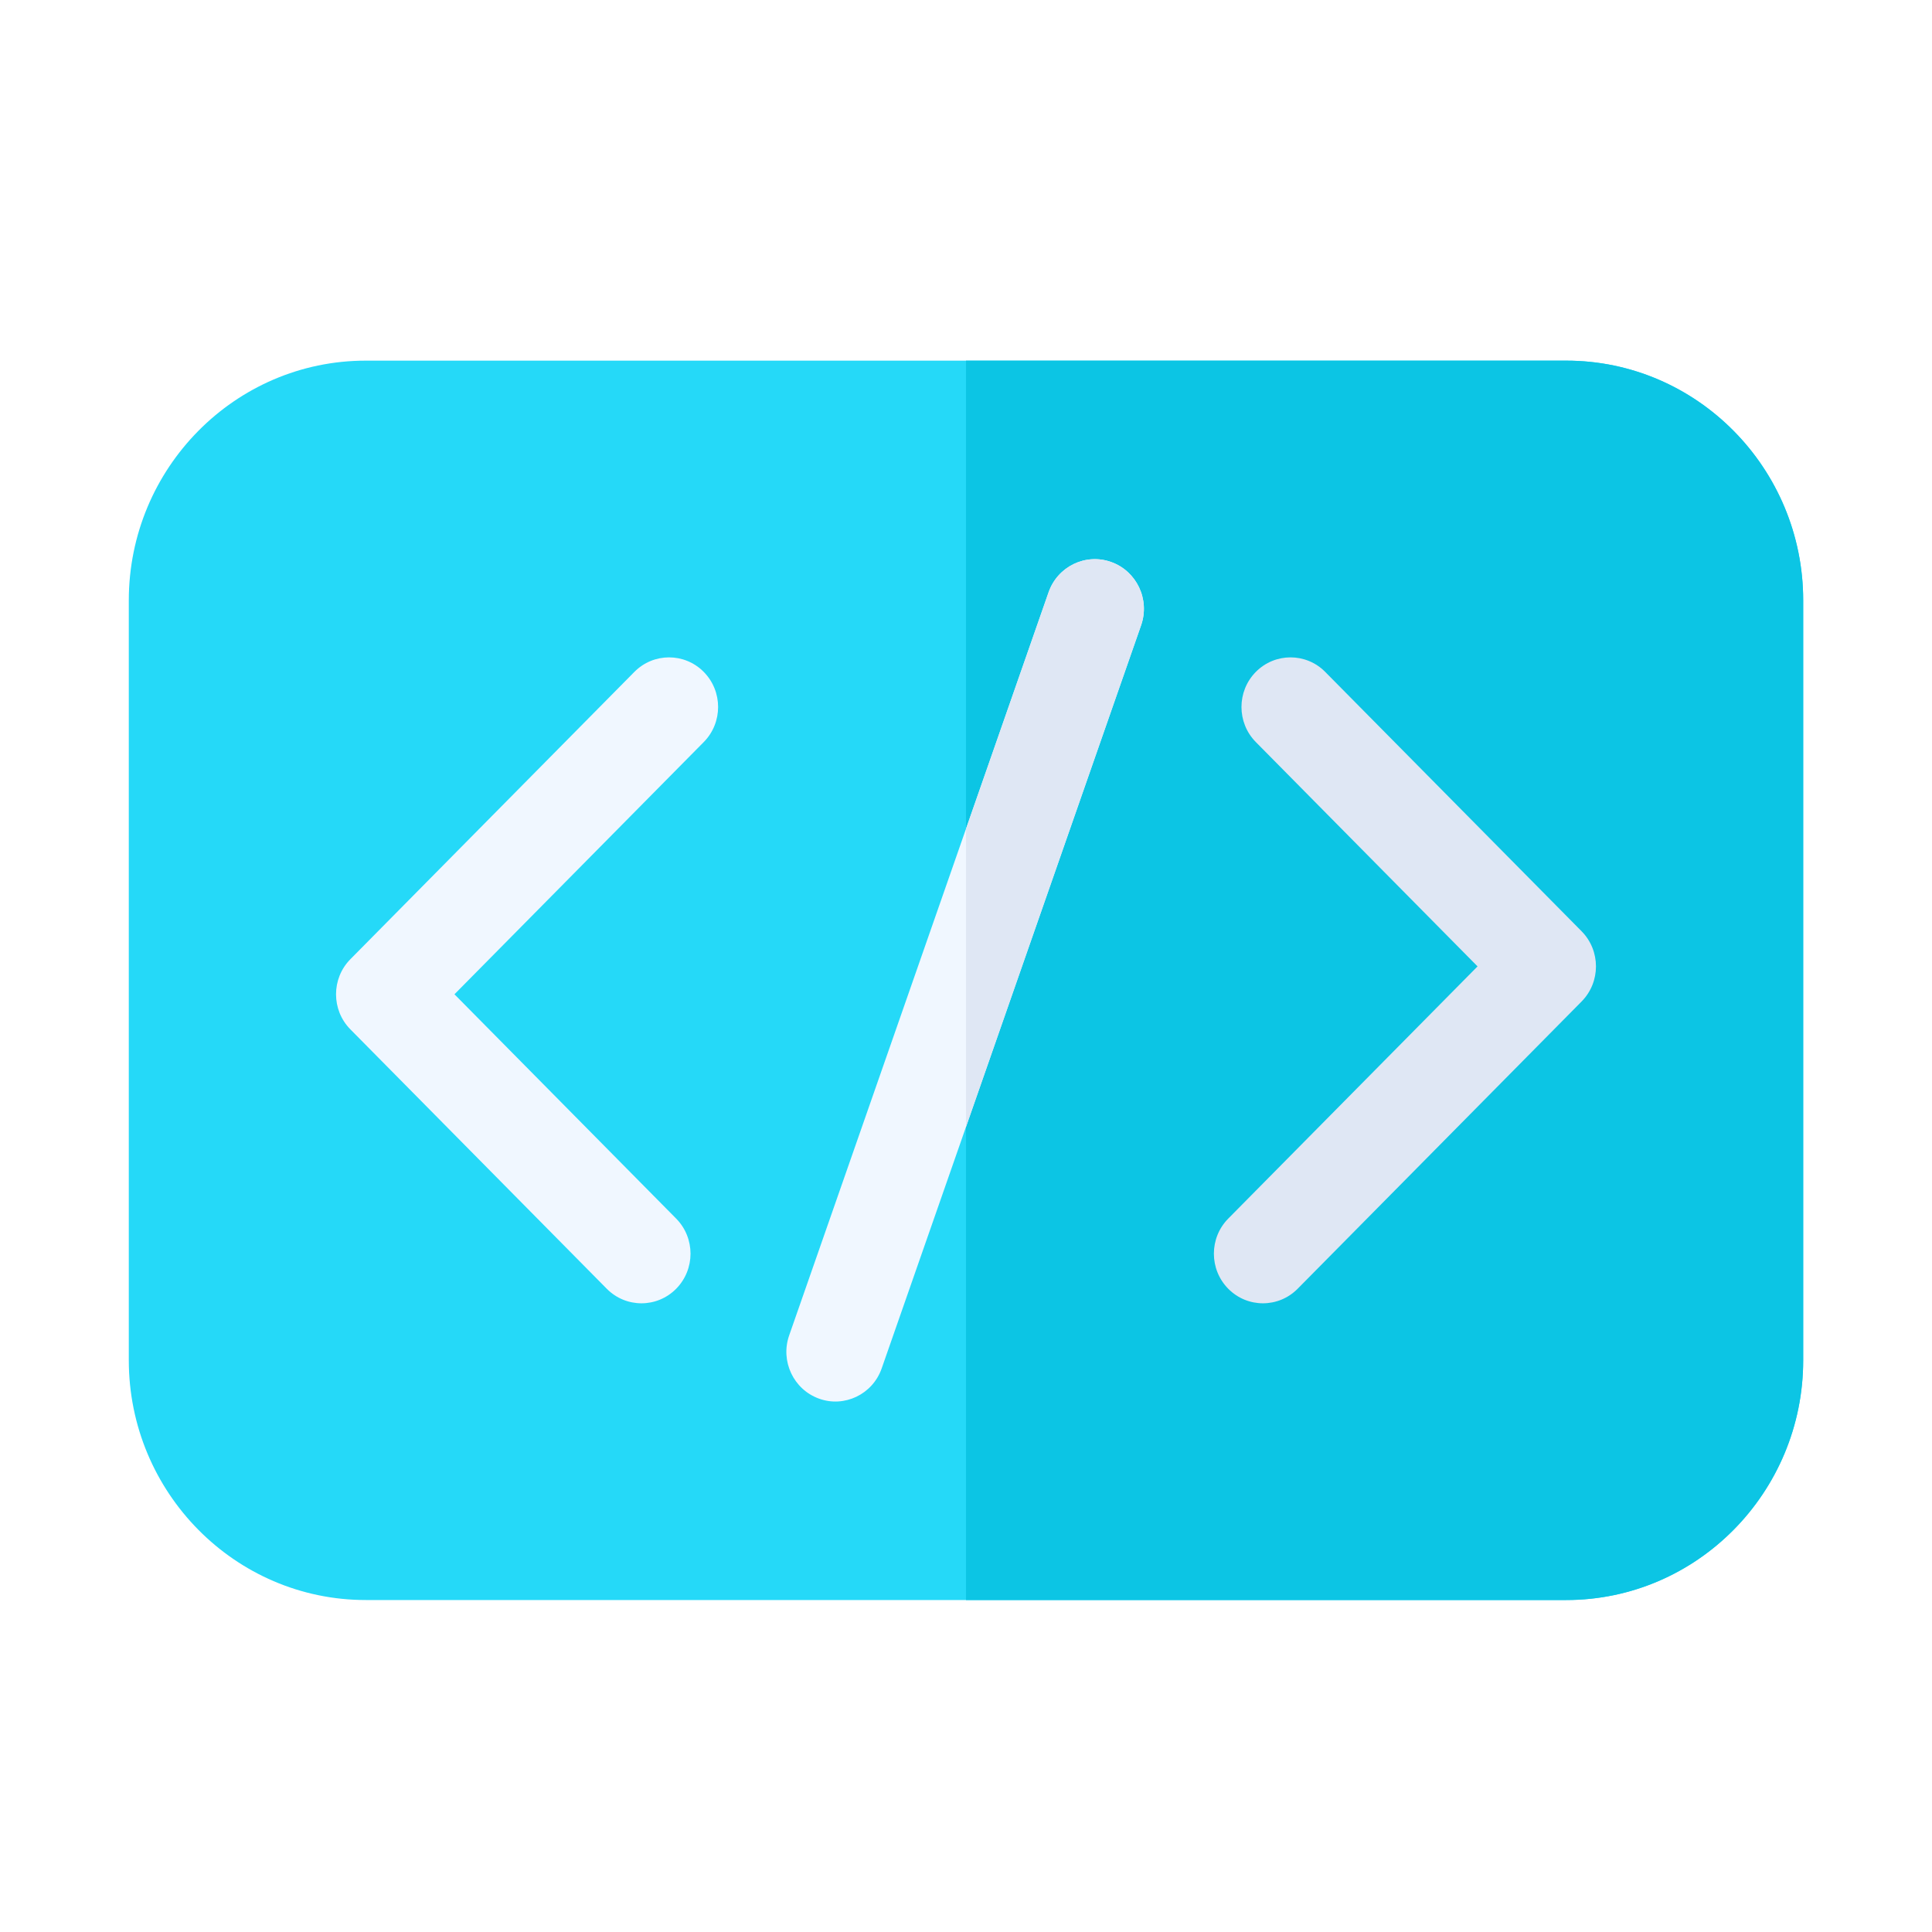 <svg width="75" height="75" viewBox="0 0 75 75" fill="none" xmlns="http://www.w3.org/2000/svg">
<rect width="75" height="75" fill="white"/>
<path d="M70 23.308V52.805C70 57.937 65.873 62.113 60.801 62.113H14.199C9.127 62.113 5 57.937 5 52.805V23.308C5 18.175 9.127 14 14.199 14H60.801C65.873 14 70 18.175 70 23.308V23.308Z" fill="#25D9F8"/>
<path d="M70 23.308V52.805C70 57.937 65.873 62.113 60.801 62.113H37.5V14H60.801C65.873 14 70 18.175 70 23.308V23.308Z" fill="#0CC5E4"/>
<path d="M23.555 50.03L13.602 39.96C12.859 39.208 12.859 37.988 13.602 37.236L24.626 26.083C25.37 25.331 26.575 25.331 27.319 26.083C28.063 26.835 28.063 28.055 27.319 28.807L17.642 38.598L26.248 47.305C26.992 48.057 26.992 49.277 26.248 50.03C25.505 50.782 24.299 50.782 23.555 50.03Z" fill="#F0F7FF"/>
<path d="M47.681 50.03C46.937 49.277 46.937 48.057 47.681 47.305L57.358 37.515L48.751 28.807C48.008 28.055 48.008 26.835 48.751 26.083C49.495 25.331 50.701 25.331 51.444 26.083L61.398 36.152C62.141 36.905 62.141 38.124 61.398 38.877L50.374 50.03C49.63 50.782 48.425 50.782 47.681 50.03V50.03Z" fill="#DFE7F4"/>
<path d="M44.297 24.275L37.5 43.746L34.227 53.121C33.873 54.134 32.775 54.65 31.797 54.296C30.806 53.941 30.285 52.841 30.636 51.838L37.5 32.174L40.706 22.992C41.056 21.989 42.144 21.462 43.136 21.817C44.127 22.171 44.648 23.272 44.297 24.275V24.275Z" fill="#F0F7FF"/>
<path d="M44.297 24.275L37.5 43.746V32.174L40.706 22.992C41.056 21.989 42.144 21.462 43.136 21.817C44.127 22.171 44.648 23.272 44.297 24.275V24.275Z" fill="#DFE7F4"/>
</svg>
